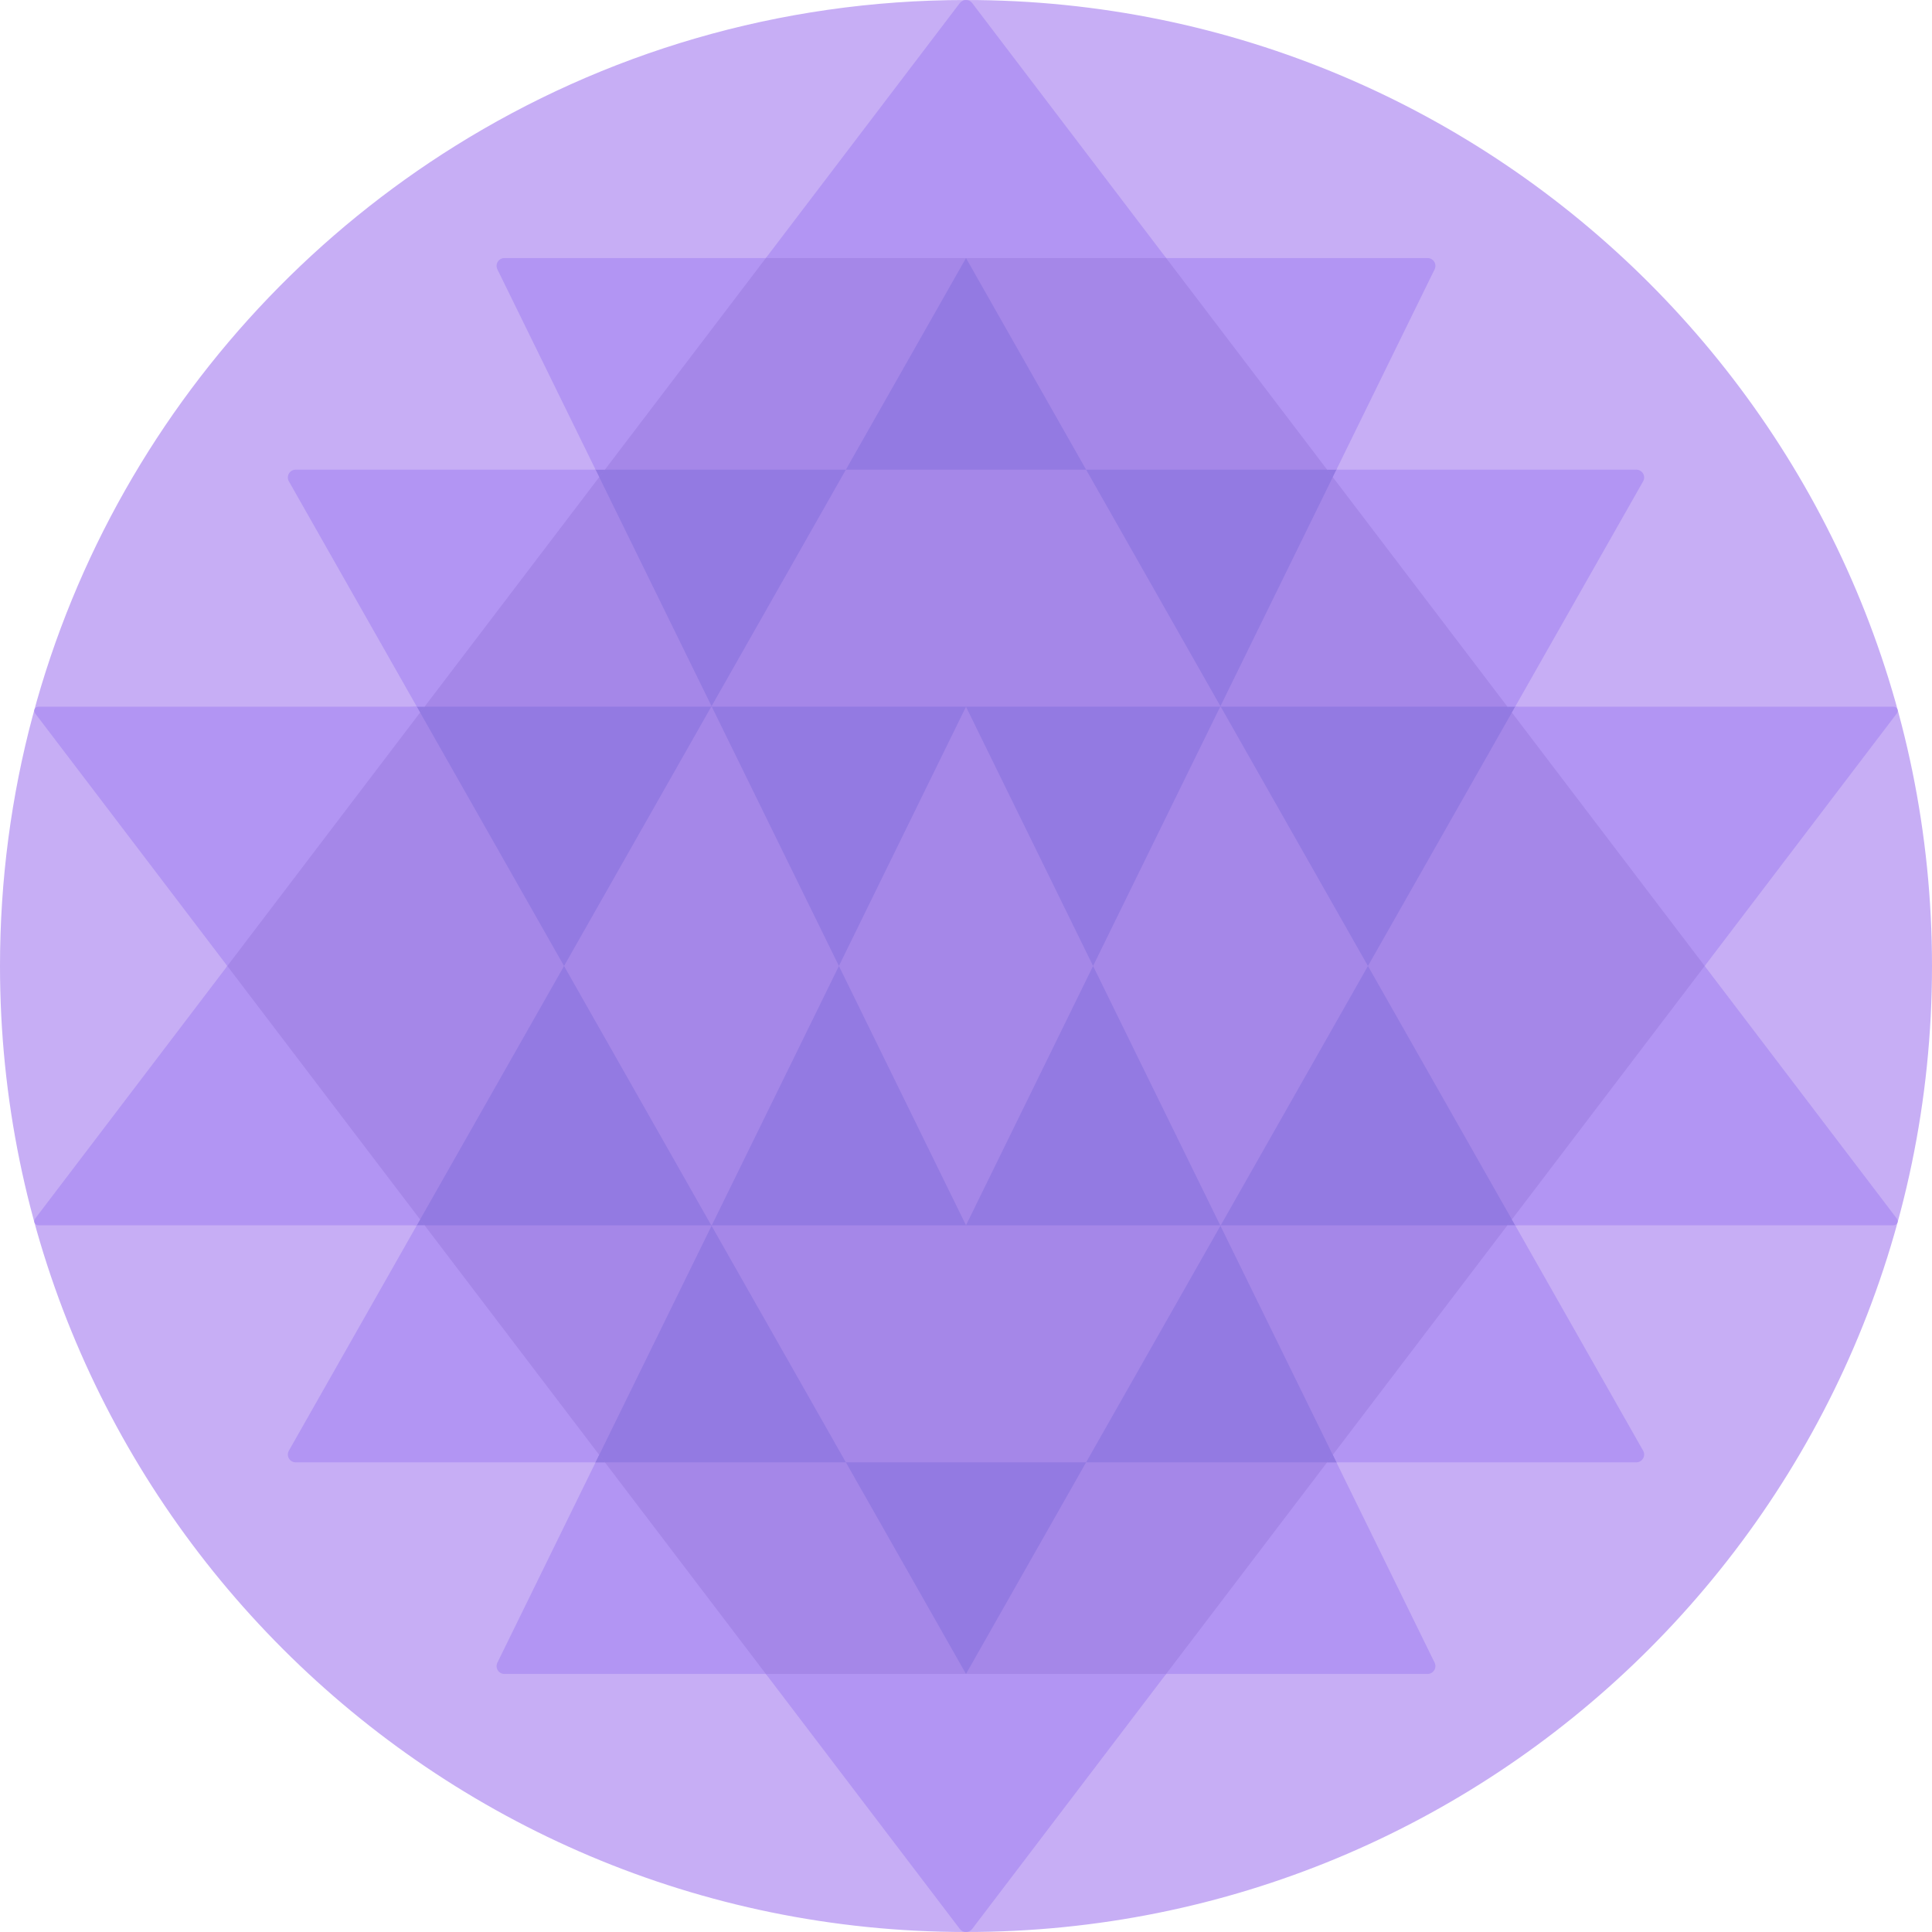 <!-- icon666.com - MILLIONS OF FREE VECTOR ICONS --><svg id="Capa_1" enable-background="new 0 0 512 512" viewBox="0 0 512 512" xmlns="http://www.w3.org/2000/svg"><g><path d="m512 256c0 71.777-29.546 136.658-77.131 183.146-46.157 45.079-109.266 72.854-178.869 72.854-141.38 0-256-114.62-256-256 0-91.671 48.197-172.096 120.627-217.32 39.269-24.513 85.664-38.68 135.373-38.68 141.38 0 256 114.62 256 256z" fill="#c7aef5"></path><path d="m451.758 256 21.884-58.505-72.11-10.207 8.074-47.689-55.446-15.134 7.927-48.902-53.039-7.172-53.048-47.215-53.048 47.215-49.492 13.312 4.38 42.762-57.013 8.994 9.641 53.829-76.309 4.375 26.083 64.337-32.223 59.101 82.449 9.611-17.536 52.611 64.908 10.212-7.927 52.07 53.039 4.004 53.048 53.892 53.048-53.892 53.039-11.021-7.927-45.053 64.218-10.212-16.846-52.611 68.601-9.611z" fill="#a587e8"></path><g fill="#937ae2"><path d="m112.507 187.288-1.17 1.533-.87-1.533z"></path><path d="m188.634 324.712-.062.135-.083-.135z"></path><path d="m323.511 324.712-.083.135-.062-.135z"></path><path d="m401.533 187.288-.87 1.533-1.17-1.533z"></path><path d="m160.3 124.469-1.501 1.967-.963-1.967z"></path><path d="m110.467 187.288h2.04l-1.17 1.533z"></path><path d="m353.201 126.436-1.501-1.967h2.464z"></path><path d="m188.634 187.288h-.145l.083-.135z"></path><path d="m188.634 324.712-.062.135-.083-.135z"></path><path d="m323.511 324.712-.083.135-.062-.135z"></path><path d="m323.511 187.288h-.145l.062-.135z"></path><path d="m401.533 187.288-.87 1.533-1.17-1.533z"></path><path d="m157.836 124.469h2.464l-1.501 1.967z"></path><path d="m354.164 124.469-.963 1.967-1.501-1.967z"></path><path d="m224.166 124.469-35.594 62.684-29.773-60.717 1.501-1.967z"></path><path d="m188.489 187.288-39.011 68.712-38.141-67.179 1.17-1.533z"></path><path d="m111.337 323.179 1.17 1.533h-2.04z"></path><path d="m400.663 323.179.87 1.533h-2.04z"></path><path d="m400.663 188.821-38.141 67.179-39.011-68.712h75.982z"></path><path d="m353.201 126.436-29.773 60.717-35.594-62.684h63.866z"></path><path d="m188.634 187.288h-.145l.083-.135z"></path><path d="m323.511 187.288h-.145l.062-.135z"></path><path d="m287.834 124.469h-63.668l31.834-56.078z"></path><path d="m188.489 324.712h-75.982l-1.17-1.533 38.141-67.179z"></path><path d="m111.337 323.179 1.17 1.533h-2.04z"></path><path d="m158.799 385.564 1.501 1.967h-2.464z"></path><path d="m351.7 387.531 1.501-1.967.963 1.967z"></path><path d="m400.663 323.179-1.17 1.533h-75.982l39.011-68.712z"></path><path d="m256 187.288-33.678 68.702-33.688-68.702z"></path><path d="m188.634 187.288h-.145l.083-.135z"></path><path d="m323.366 187.288-33.688 68.702-33.678-68.702z"></path><path d="m188.634 324.712-.062.135-.083-.135z"></path><path d="m323.511 324.712-.083.135-.062-.135z"></path><path d="m323.511 187.288h-.145l.062-.135z"></path><path d="m401.533 324.712h-2.04l1.17-1.533z"></path></g><g fill="#b295f3"><path d="m502.686 189.05-50.927 66.95-51.096-67.179.87-1.533h100.28c.907 0 1.422 1.039.873 1.762z"></path><path d="m309.043 443.609-51.395 67.57c-.829 1.09-2.468 1.09-3.297 0l-51.395-67.57z"></path><path d="m111.337 188.821-51.096 67.179-50.927-66.95c-.55-.722-.034-1.762.873-1.762h100.28z"></path><path d="m435.442 127.562-33.909 59.726h-2.04l-46.291-60.852.963-1.968h79.477c1.587.001 2.584 1.714 1.8 3.094z"></path><path d="m158.799 126.436-46.291 60.852h-2.04l-33.909-59.726c-.784-1.381.213-3.094 1.801-3.094h79.477z"></path><path d="m380.187 71.374-26.023 53.095h-2.464l-42.656-56.078h69.284c1.532 0 2.534 1.607 1.859 2.983z"></path><path d="m202.957 68.391-42.657 56.078h-2.465l-26.023-53.095c-.674-1.376.327-2.983 1.86-2.983z"></path><path d="m501.813 324.712h-100.28l-.87-1.533 51.096-67.179 50.927 66.95c.549.723.034 1.762-.873 1.762z"></path><path d="m111.337 323.179-.87 1.533h-100.28c-.908 0-1.423-1.039-.873-1.762l50.927-66.95z"></path><path d="m309.043 68.391h-106.086l51.395-67.57c.829-1.09 2.468-1.09 3.297 0z"></path><path d="m433.641 387.531h-79.477l-.963-1.968 46.291-60.852h2.04l33.909 59.726c.785 1.381-.212 3.094-1.8 3.094z"></path><path d="m158.799 385.564-.963 1.968h-79.477c-1.588 0-2.585-1.713-1.801-3.094l33.909-59.726h2.04z"></path><path d="m378.327 443.609h-69.284l42.656-56.078h2.465l26.023 53.095c.675 1.376-.327 2.983-1.86 2.983z"></path><path d="m202.957 443.609h-69.284c-1.533 0-2.534-1.607-1.86-2.983l26.023-53.095h2.465z"></path></g><path d="m224.166 387.531h-63.866l-1.501-1.967 29.773-60.717z" fill="#937ae2"></path><path d="m158.799 385.564 1.501 1.967h-2.464z" fill="#937ae2"></path><path d="m287.834 387.531-31.834 56.078-31.834-56.078z" fill="#937ae2"></path><path d="m353.201 385.564-1.501 1.967h-63.866l35.594-62.684z" fill="#937ae2"></path><path d="m323.366 324.712h-67.366l33.678-68.712z" fill="#937ae2"></path><path d="m256 324.712h-67.366l33.688-68.712z" fill="#937ae2"></path><path d="m354.164 387.531h-2.464l1.501-1.967z" fill="#937ae2"></path></g></svg>